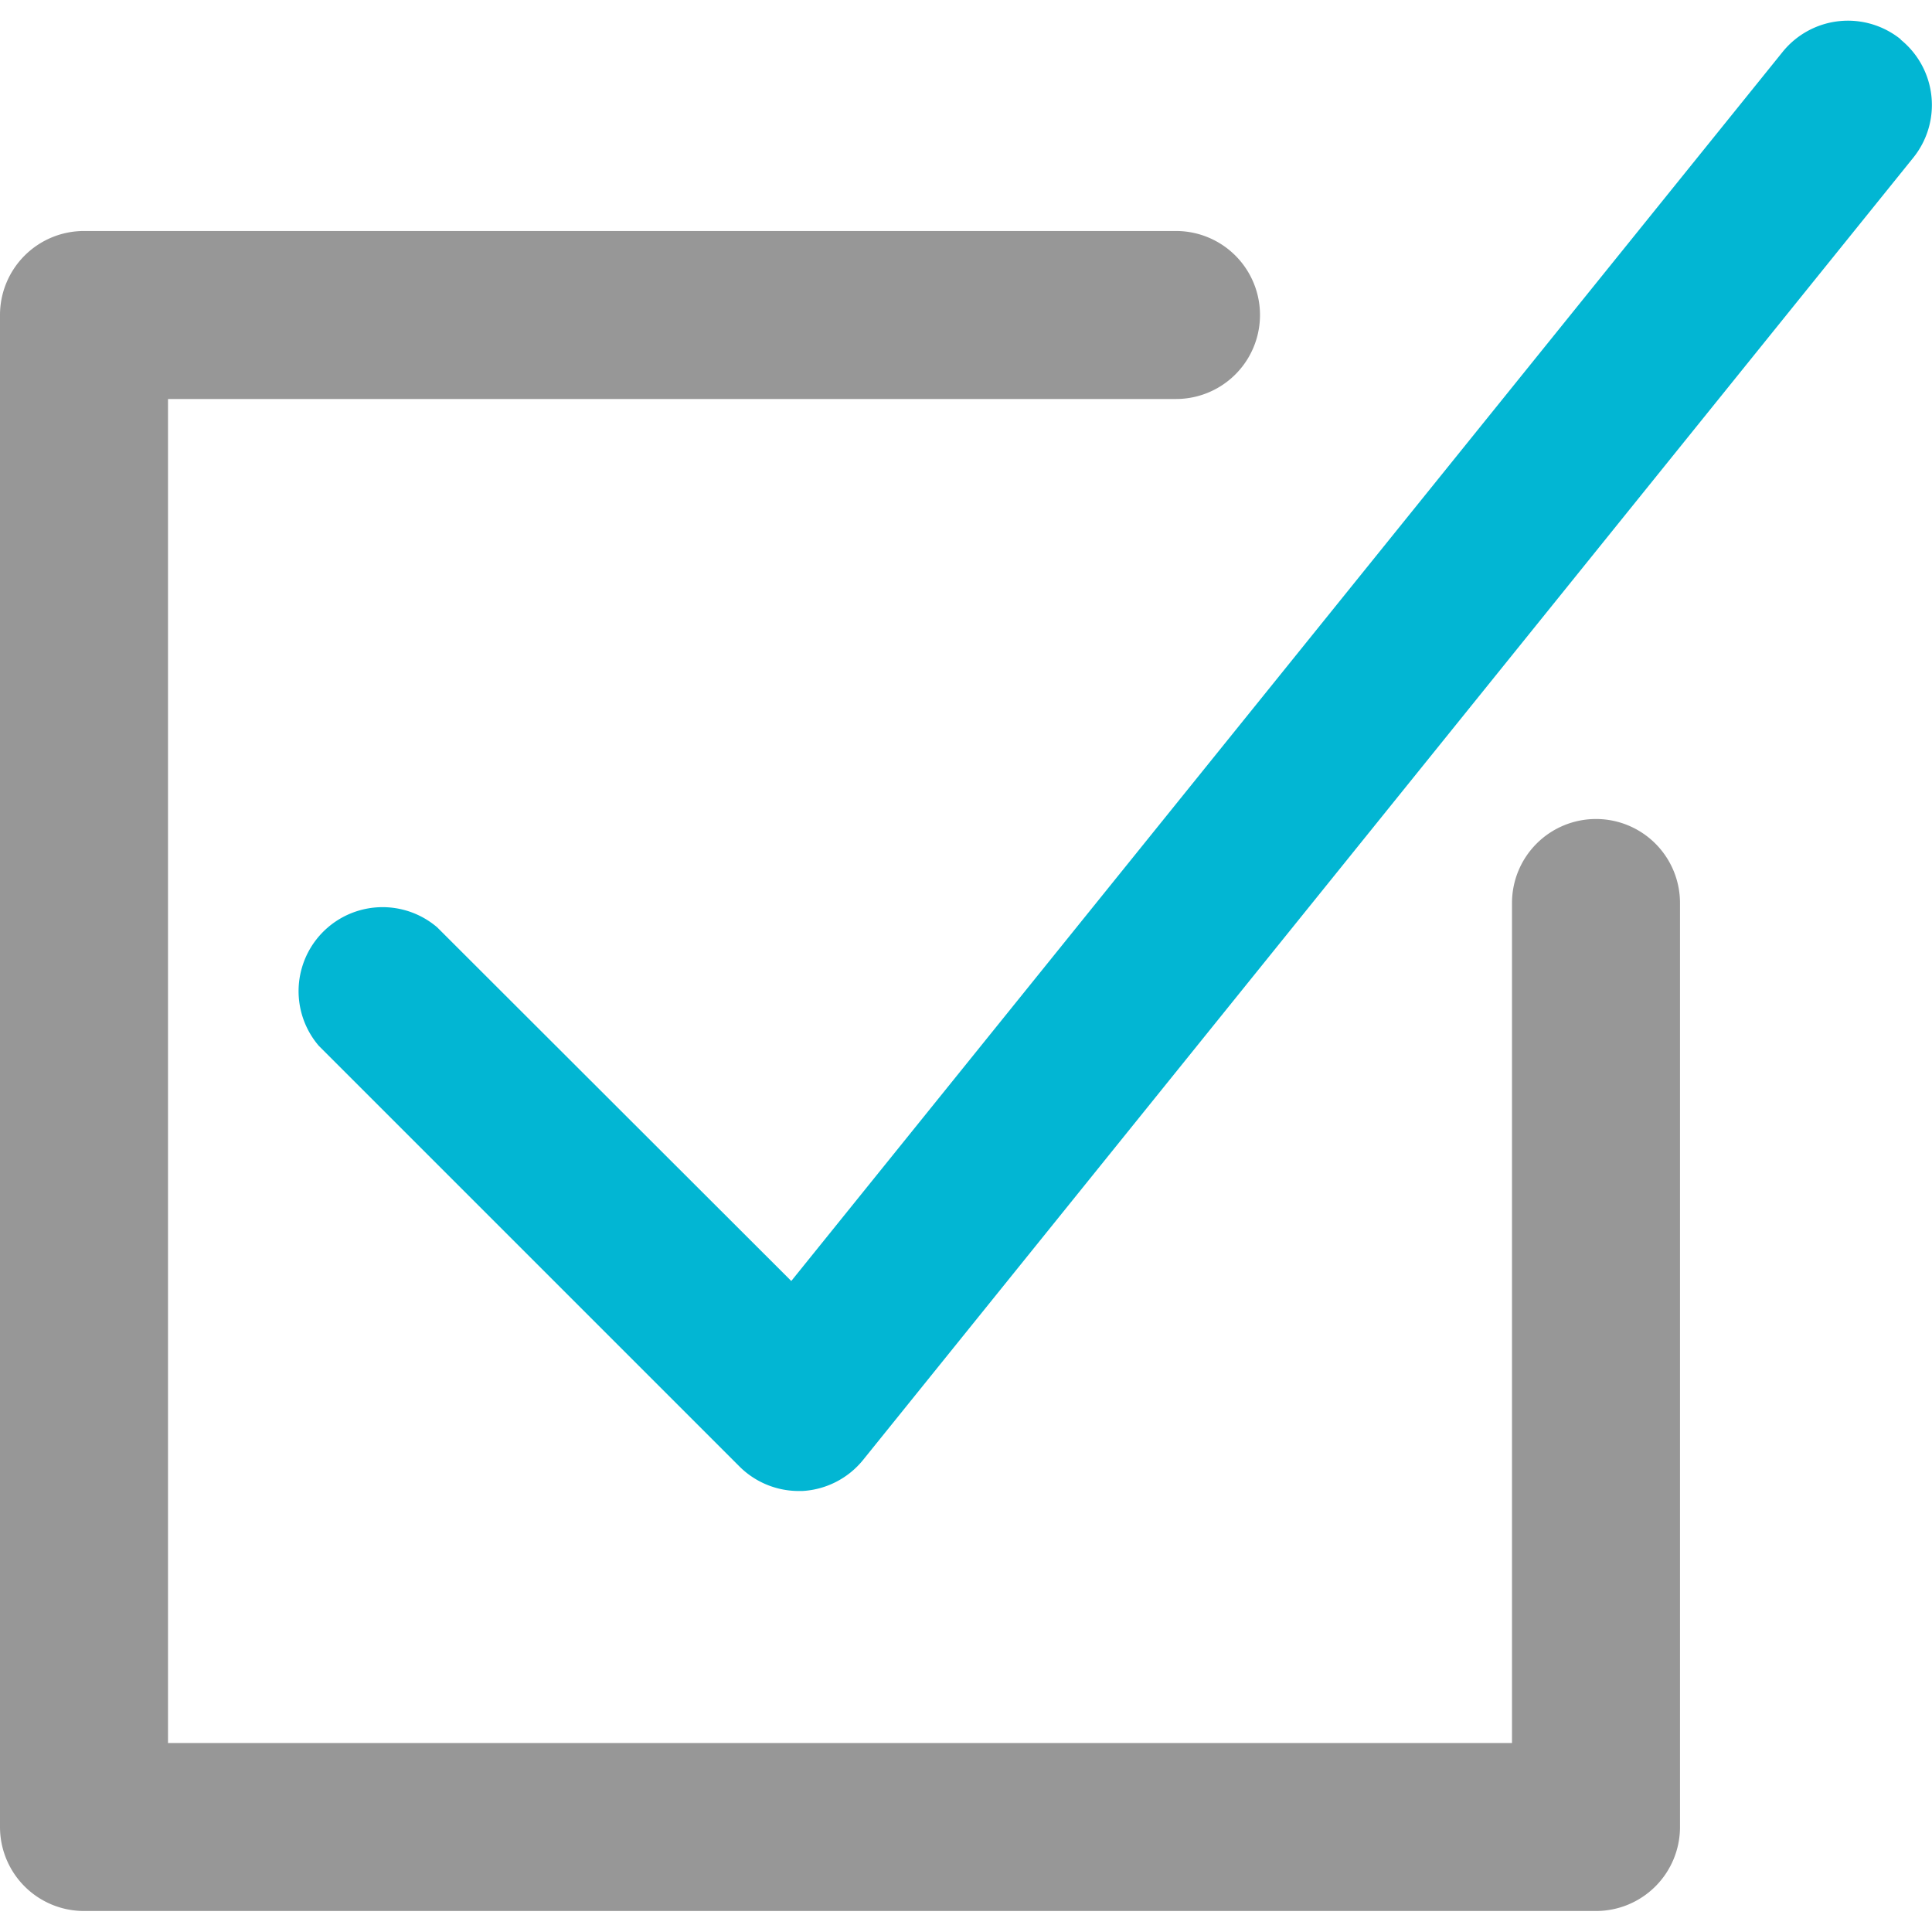 <svg xmlns="http://www.w3.org/2000/svg" width="42" height="42"  viewBox="0 0 46 45"><path d="M45.26.44a2 2 0 0 0-2.82.3L18.84 30l-8.43-8.42a2 2 0 0 0-2.82 2.82l10 10A2 2 0 0 0 19 35h.1a2 2 0 0 0 1.45-.74l25-31a2 2 0 0 0-.3-2.82z" fill="#02b6d3"/><path d="M38 19a2 2 0 0 0-2 2v20H4V9h24a2 2 0 0 0 0-4H2a2 2 0 0 0-2 2v36a2 2 0 0 0 2 2h36a2 2 0 0 0 2-2V21a2 2 0 0 0-2-2z" fill="#979797"/></svg>
